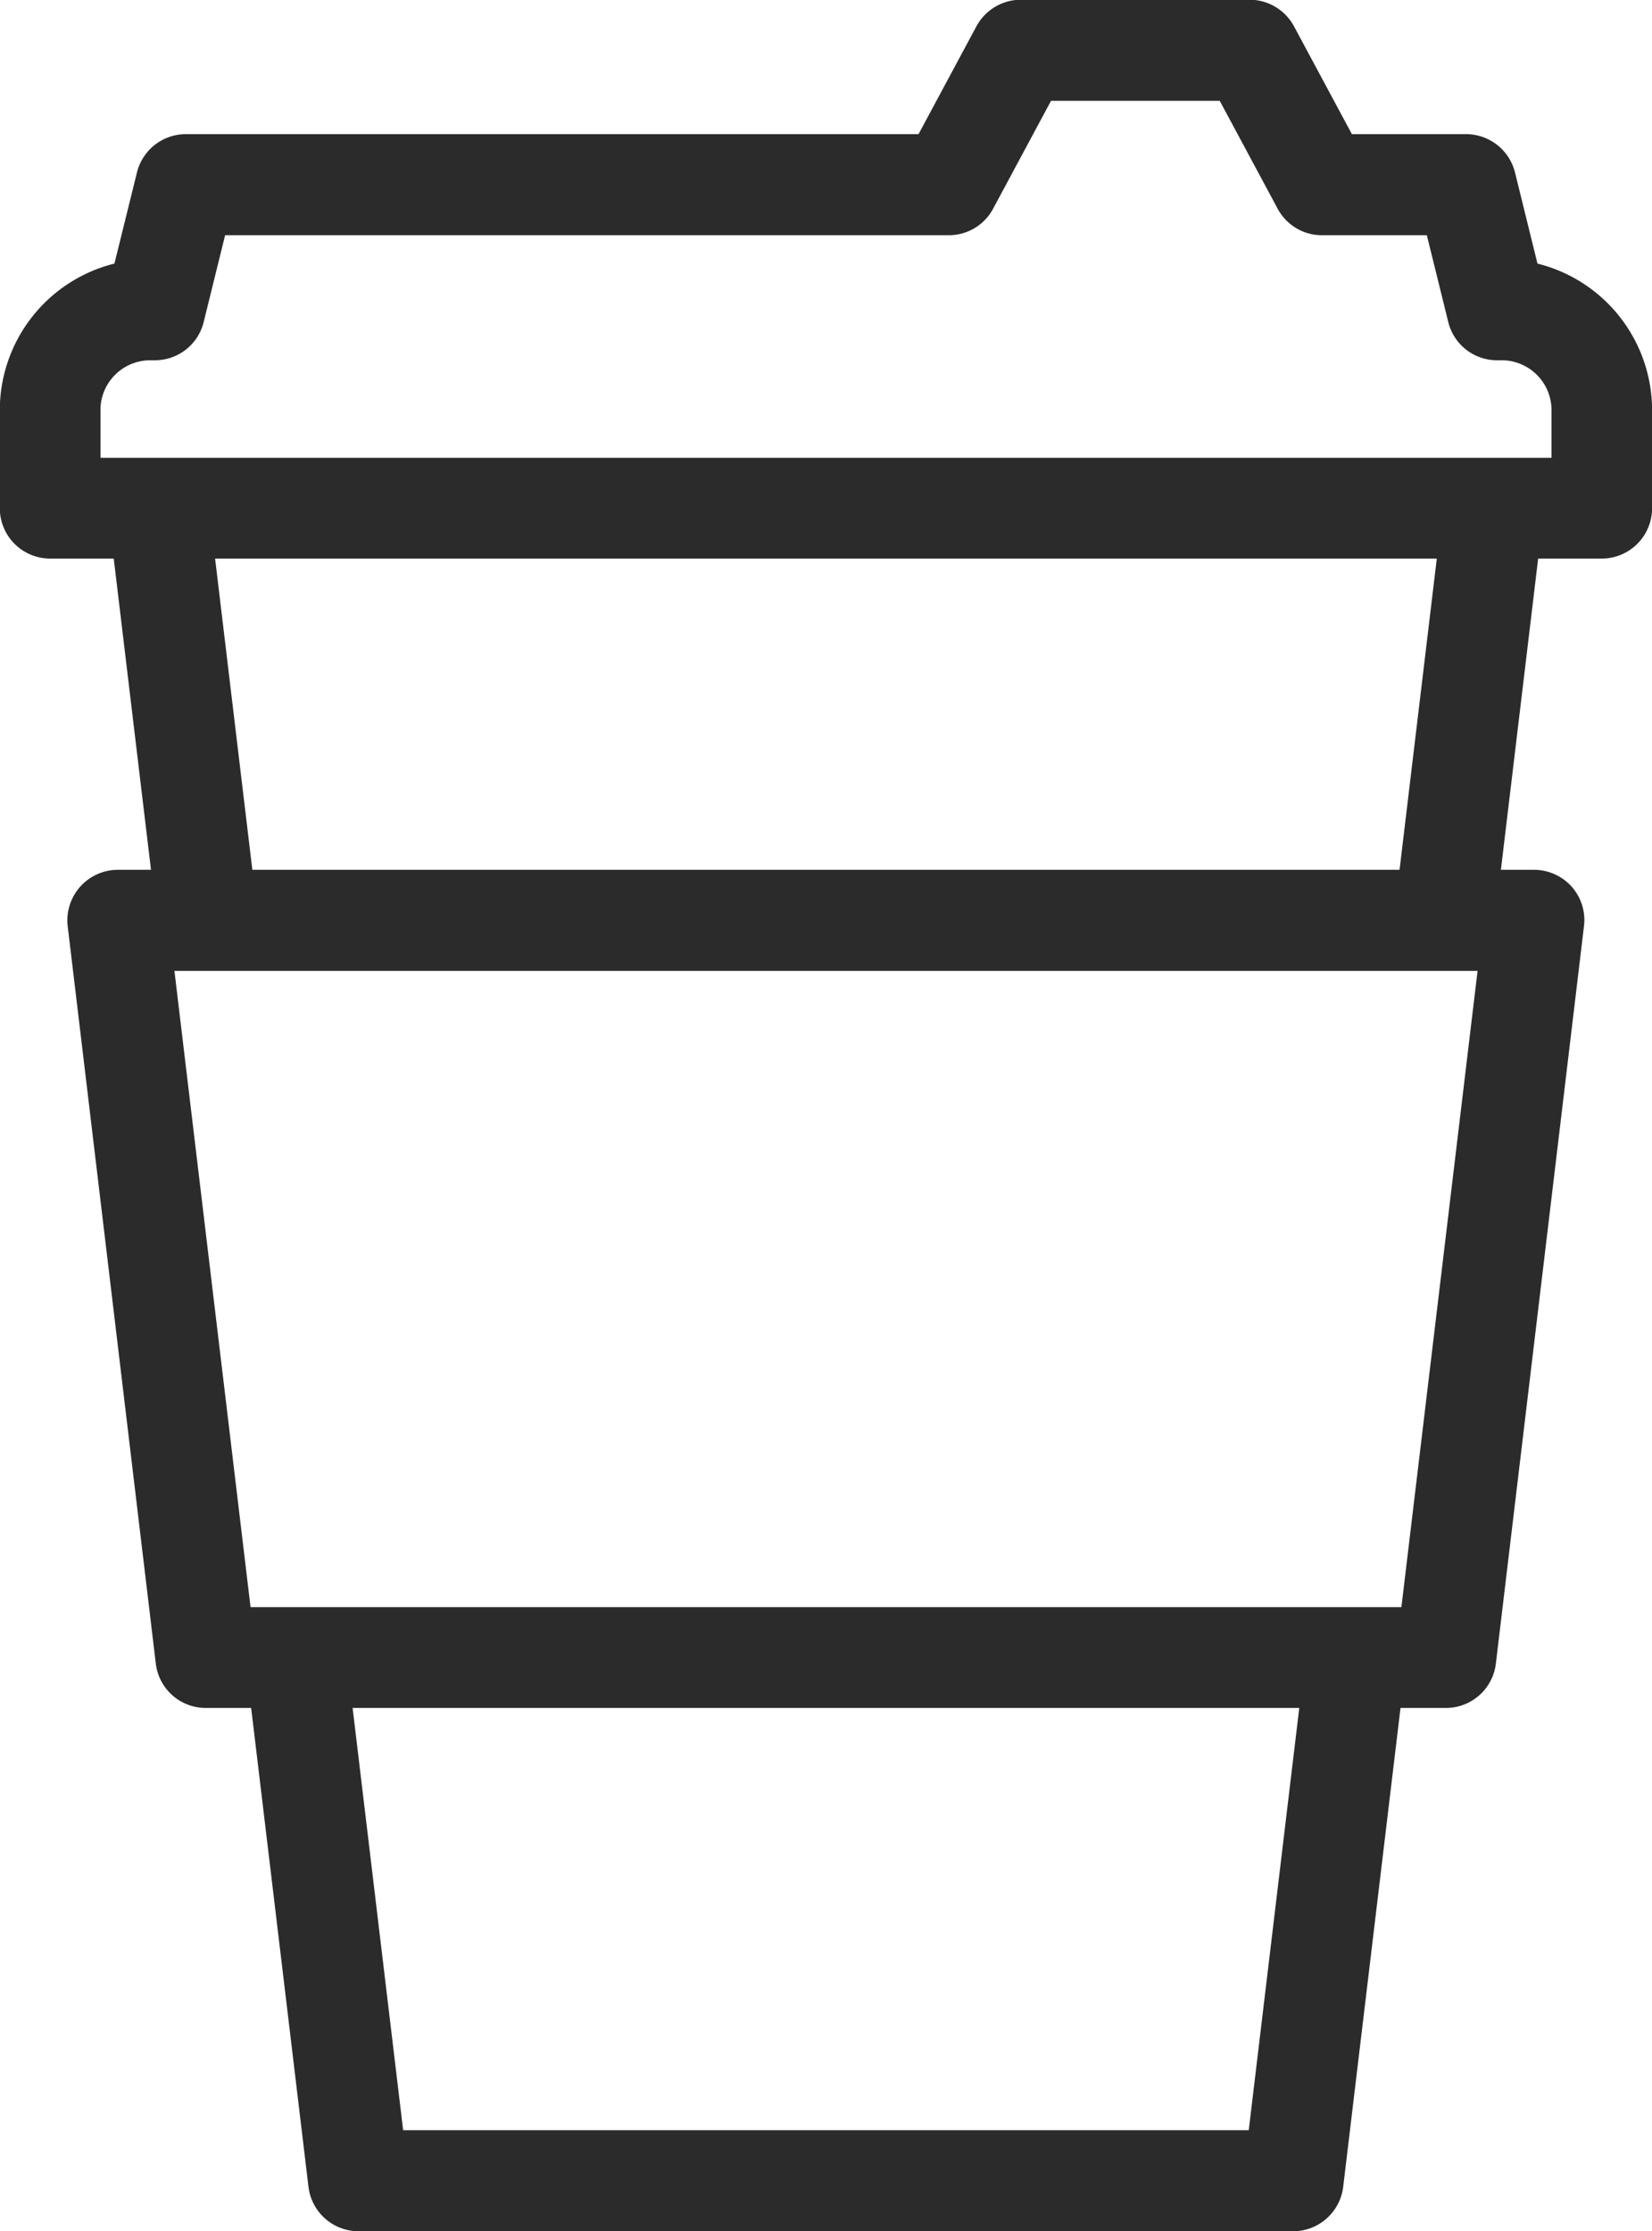 <svg xmlns="http://www.w3.org/2000/svg" width="60" height="81" viewBox="0 0 60 81">
  <defs>
    <style>
      .cls-1 {
        fill: #2b2b2c;
        fill-rule: evenodd;
      }
    </style>
  </defs>
  <path id="ic11.svg" class="cls-1" d="M954.089,3756.2a1.835,1.835,0,0,0-1.367-.62h-1.21l1.353-11.3h2.31a1.829,1.829,0,0,0,1.828-1.83v-3.56a5.488,5.488,0,0,0-4.163-5.32l-0.816-3.31a1.835,1.835,0,0,0-1.774-1.39H946.1l-2.1-3.91a1.838,1.838,0,0,0-1.609-.97h-8.32a1.839,1.839,0,0,0-1.61.97l-2.1,3.91H903.746a1.833,1.833,0,0,0-1.774,1.4l-0.816,3.3a5.488,5.488,0,0,0-4.163,5.32v3.56a1.829,1.829,0,0,0,1.828,1.83h2.31l1.353,11.3h-1.21a1.836,1.836,0,0,0-1.815,2.05l3.2,26.77a1.826,1.826,0,0,0,1.814,1.61h1.649l2.081,17.38a1.835,1.835,0,0,0,1.814,1.62h33.954a1.835,1.835,0,0,0,1.814-1.62l2.081-17.38h1.649a1.826,1.826,0,0,0,1.814-1.61l3.2-26.77A1.82,1.82,0,0,0,954.089,3756.2Zm-53.441-17.31a1.81,1.81,0,0,1,1.807-1.81h0.17a1.822,1.822,0,0,0,1.773-1.39l0.778-3.15h26.287a1.82,1.82,0,0,0,1.61-.97l2.1-3.91H941.3l2.1,3.91a1.82,1.82,0,0,0,1.61.97h3.812l0.778,3.15a1.822,1.822,0,0,0,1.773,1.39h0.17a1.81,1.81,0,0,1,1.807,1.81v1.73h-52.7v-1.73Zm4.164,5.39h44.372l-1.353,11.3H906.165Zm37.542,57.06H911.642l-1.835-15.33h34.382Zm5.544-18.99H906.1l-2.765-23.1h47.33Z" transform="translate(-897 -3724)"/>
</svg>

